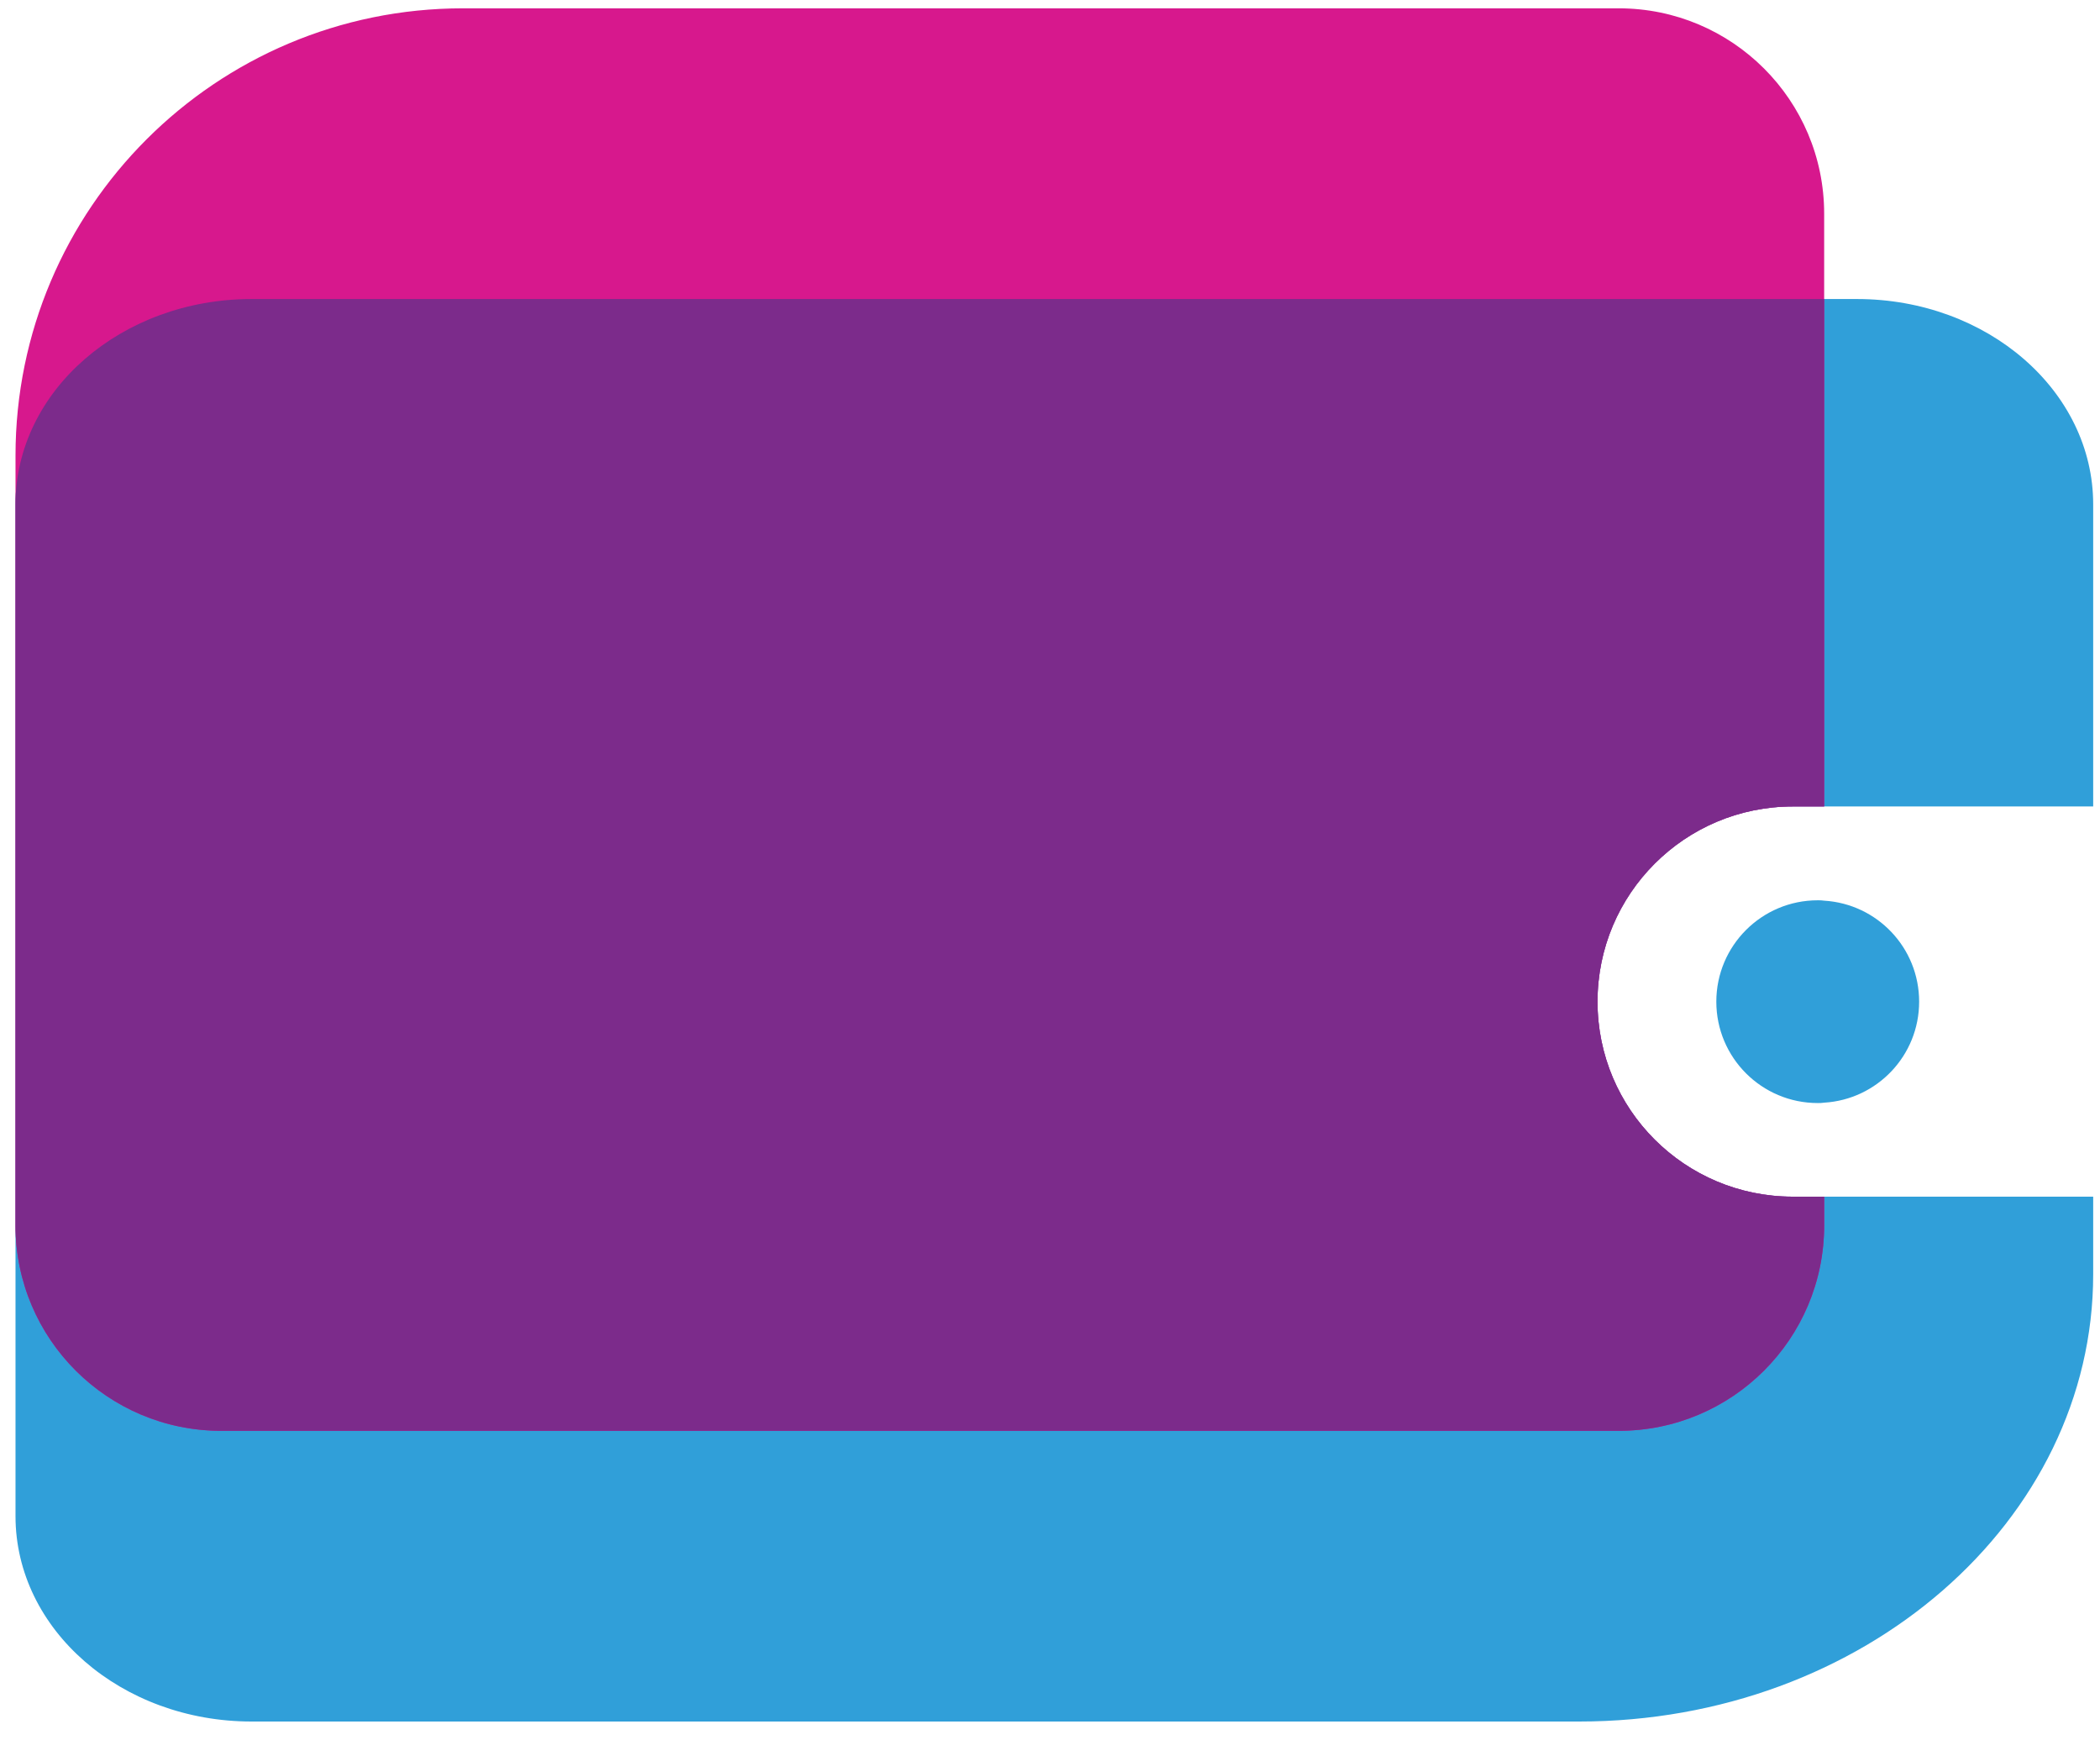 <svg width="111" height="92" viewBox="0 0 111 92" fill="none" xmlns="http://www.w3.org/2000/svg">
<path d="M101.44 52.96C101.44 55.81 99.22 58.13 96.42 58.3C96.31 58.32 96.19 58.32 96.08 58.32C93.12 58.32 90.72 55.92 90.72 52.96C90.72 50 93.12 47.6 96.08 47.6C96.19 47.6 96.31 47.6 96.42 47.62C99.22 47.79 101.44 50.11 101.44 52.96Z" fill="#309FD9"/>
<path d="M110.64 42.64H94.76C89.06 42.64 84.44 47.26 84.44 52.96C84.44 58.66 89.06 63.27 94.76 63.27H110.64V67.37C110.64 80.43 98.48 91.02 83.47 91.02H13.3C6.41 91.02 0.82 86.16 0.82 80.16V26.67C0.82 20.67 6.41 15.81 13.3 15.81H98.15C105.05 15.81 110.64 20.67 110.64 26.67V42.64Z" fill="#309FD9"/>
<path d="M96.42 11.3V42.64H94.76C89.06 42.64 84.44 47.26 84.44 52.96C84.44 58.66 89.06 63.27 94.76 63.27H96.42V64.79C96.42 70.79 91.56 75.65 85.56 75.65H11.69C5.69 75.65 0.82 70.79 0.82 64.79V24.09C0.82 11.03 11.41 0.44 24.47 0.44H85.56C91.56 0.44 96.42 5.3 96.42 11.3Z" fill="#D7188D"/>
<path d="M96.42 15.81V42.64H94.76C89.06 42.64 84.44 47.26 84.44 52.96C84.44 58.66 89.06 63.27 94.76 63.27H96.42V64.79C96.42 70.79 91.56 75.65 85.56 75.65H11.69C5.69 75.65 0.82 70.79 0.82 64.79V26.67C0.82 20.67 6.41 15.81 13.3 15.81H96.42Z" fill="#7C2B8B"/>
</svg>
